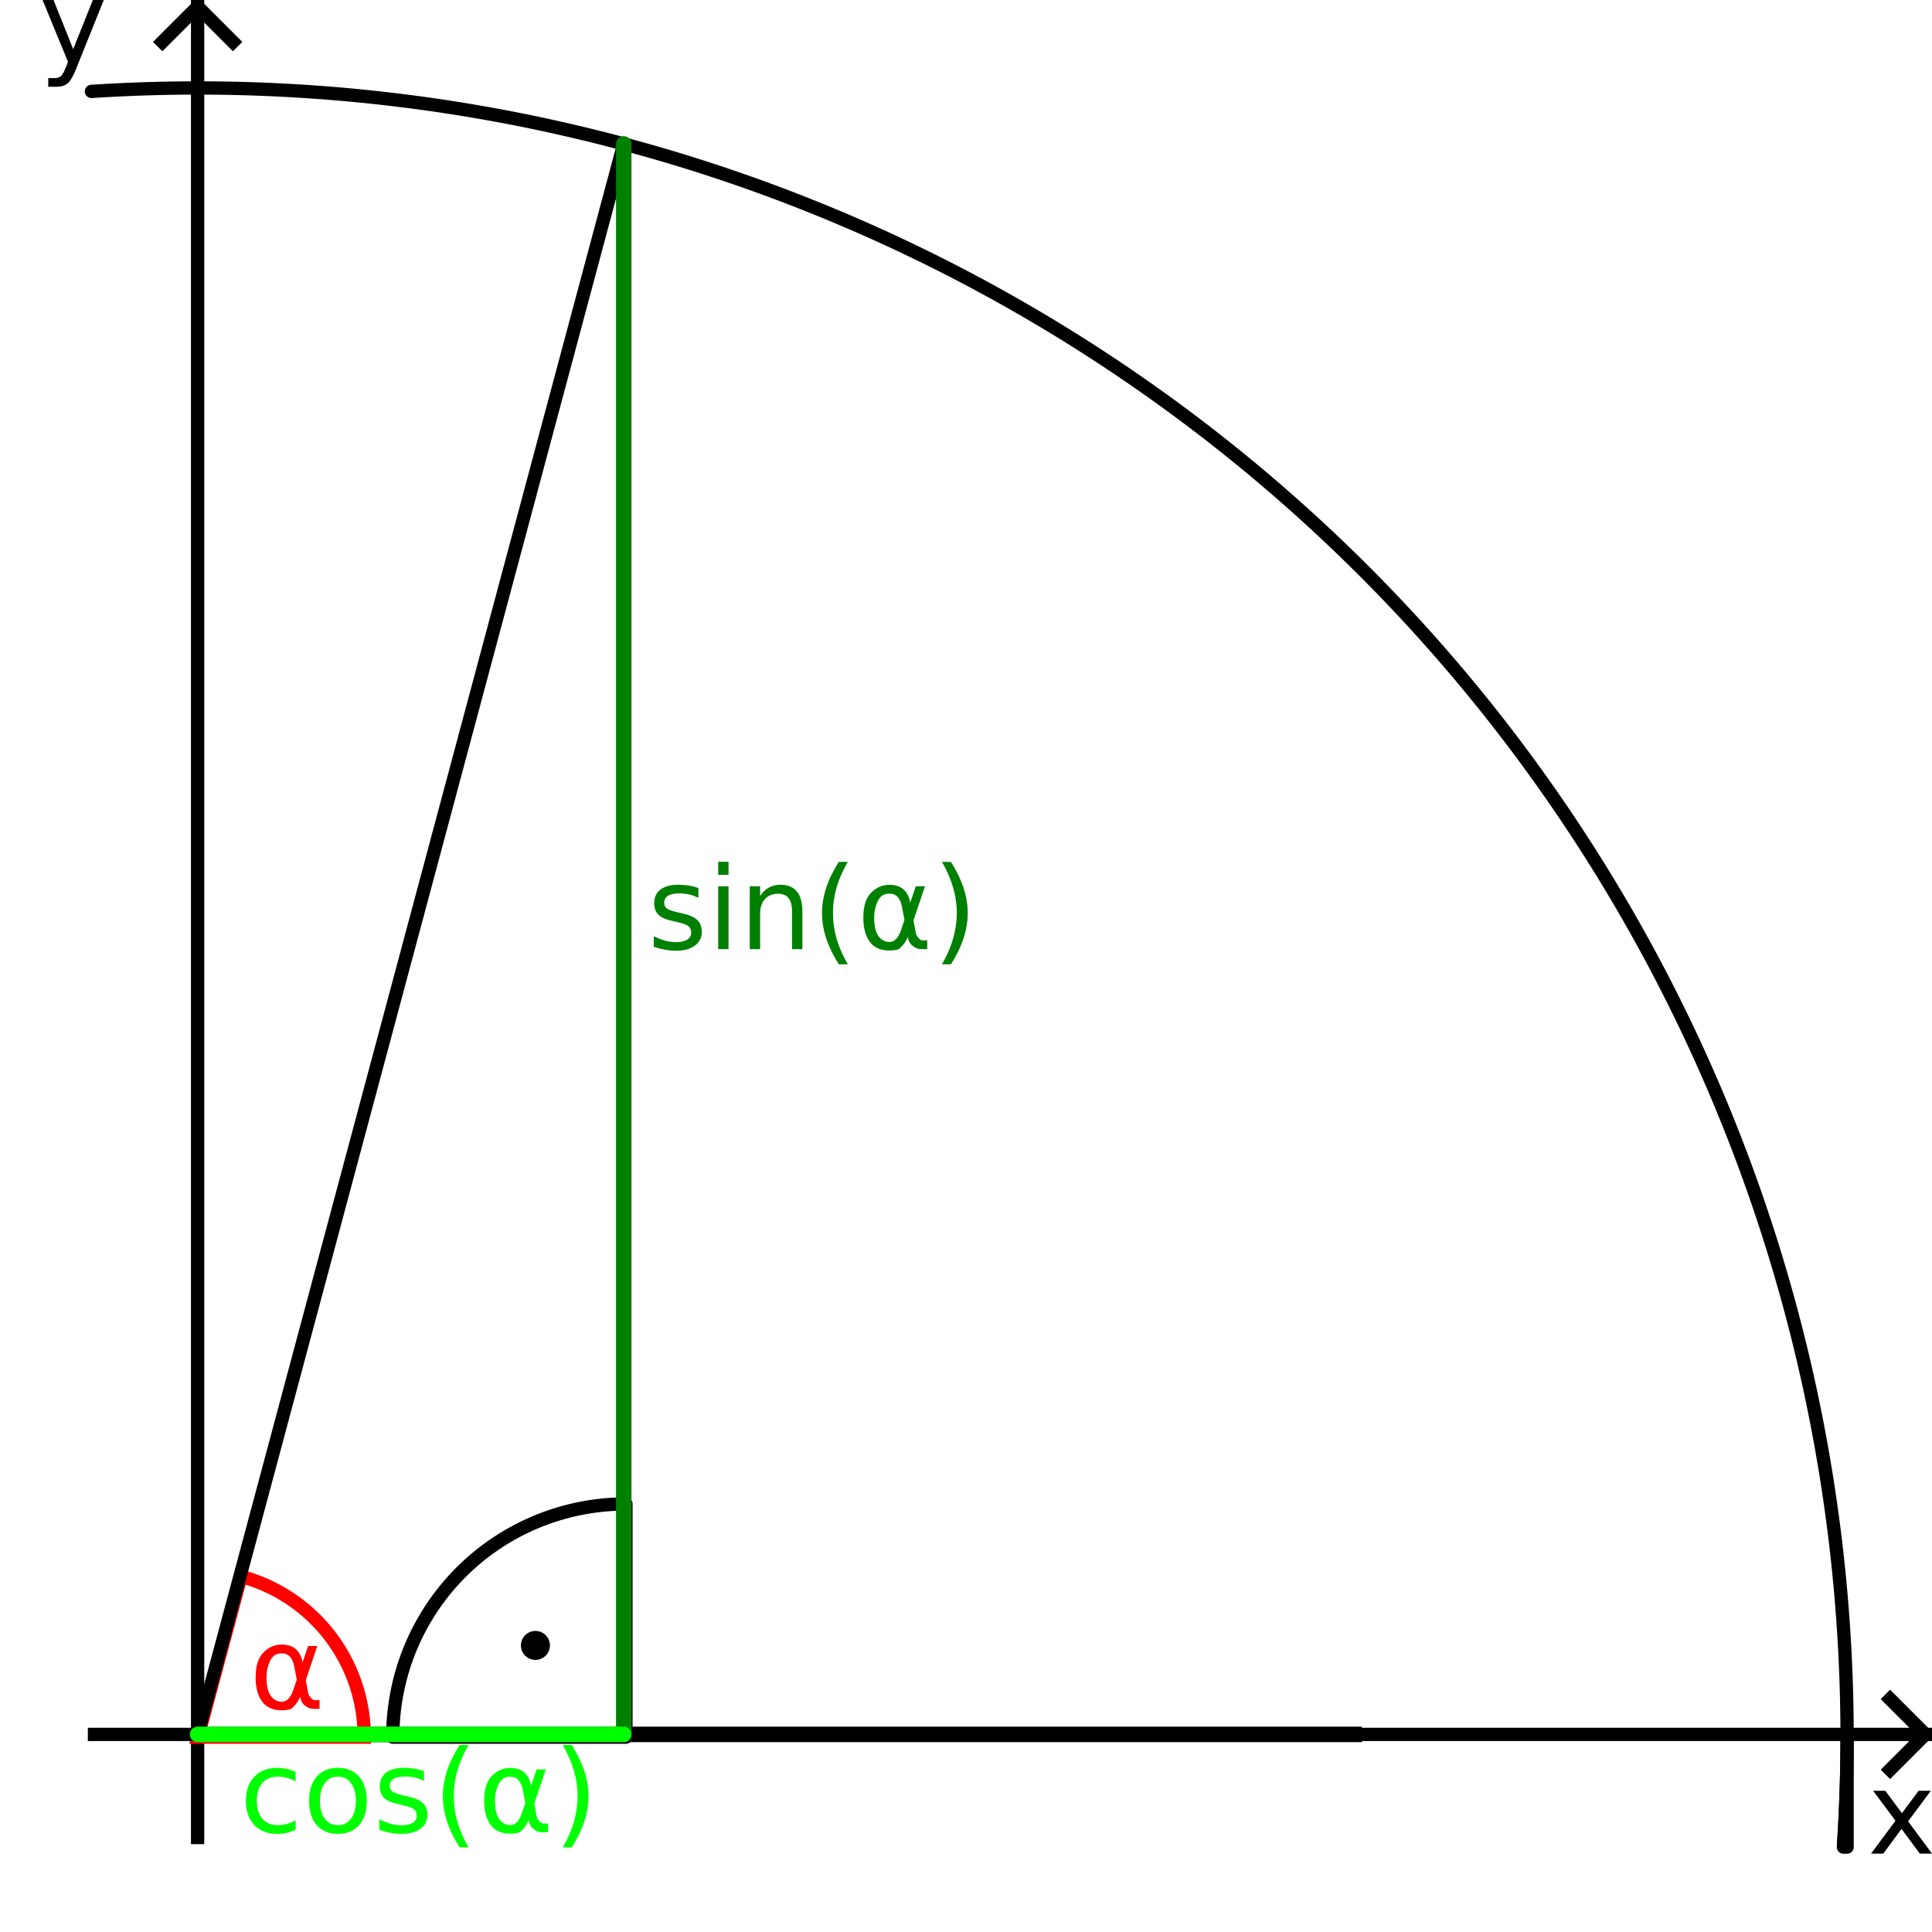 <?xml version="1.0" encoding="UTF-8" standalone="no"?>
<svg
   xmlns:dc="http://purl.org/dc/elements/1.1/"
   xmlns:cc="http://creativecommons.org/ns#"
   xmlns:rdf="http://www.w3.org/1999/02/22-rdf-syntax-ns#"
   xmlns:svg="http://www.w3.org/2000/svg"
   xmlns="http://www.w3.org/2000/svg"
   xmlns:sodipodi="http://sodipodi.sourceforge.net/DTD/sodipodi-0.dtd"
   xmlns:inkscape="http://www.inkscape.org/namespaces/inkscape"
   width="330"
   height="330"
   viewBox="0 0 87.312 87.313"
   version="1.1"
   id="svg8"
   inkscape:version="1.0.1 (3bc2e813f5, 2020-09-07)"
   sodipodi:docname="alpha0_90.svg">
  <defs
     id="defs2" />
  <sodipodi:namedview
     id="base"
     pagecolor="#ffffff"
     bordercolor="#666666"
     borderopacity="1.0"
     inkscape:pageopacity="0.0"
     inkscape:pageshadow="2"
     inkscape:zoom="1.4142136"
     inkscape:cx="-46.643191"
     inkscape:cy="185.46479"
     inkscape:document-units="mm"
     inkscape:current-layer="layer1"
     inkscape:document-rotation="0"
     showgrid="true"
     units="px"
     showguides="true"
     inkscape:guide-bbox="true"
     inkscape:snap-page="true"
     inkscape:snap-bbox="true"
     inkscape:bbox-nodes="true"
     inkscape:window-width="1920"
     inkscape:window-height="1043"
     inkscape:window-x="1920"
     inkscape:window-y="0"
     inkscape:window-maximized="1"
     inkscape:snap-bbox-midpoints="true"
     inkscape:snap-bbox-edge-midpoints="true"
     inkscape:object-paths="true"
     inkscape:bbox-paths="true"
     inkscape:snap-intersection-paths="true" />
  <g
     inkscape:label="Ebene 1"
     inkscape:groupmode="layer"
     id="layer1">
    <path
       style="fill:none;stroke:#000000;stroke-width:0.6;stroke-linecap:butt;stroke-linejoin:miter;stroke-miterlimit:4;stroke-dasharray:none;stroke-opacity:1"
       d="M 10.738,2.106 8.844,0.212"
       id="path919" />
    <path
       style="fill:none;stroke:#000000;stroke-width:0.6;stroke-linecap:butt;stroke-linejoin:miter;stroke-miterlimit:4;stroke-dasharray:none;stroke-opacity:1"
       d="M 7.126,2.106 9.02,0.212"
       id="path921" />
    <path
       style="fill:none;stroke:#000000;stroke-width:0.6;stroke-linecap:butt;stroke-linejoin:miter;stroke-miterlimit:4;stroke-dasharray:none;stroke-opacity:1"
       d="M 8.93,83.344 V 0"
       id="path843" />
    <path
       style="fill:none;stroke:#000000;stroke-width:0.6;stroke-linecap:butt;stroke-linejoin:miter;stroke-miterlimit:4;stroke-dasharray:none;stroke-opacity:1"
       d="m 85.206,80.189 1.894,-1.894"
       id="path915" />
    <path
       style="fill:none;stroke:#000000;stroke-width:0.6;stroke-linecap:butt;stroke-linejoin:miter;stroke-miterlimit:4;stroke-dasharray:none;stroke-opacity:1"
       d="m 85.206,76.576 1.894,1.894"
       id="path917" />
    <path
       style="fill:none;stroke:#000000;stroke-width:0.6;stroke-linecap:butt;stroke-linejoin:miter;stroke-miterlimit:4;stroke-dasharray:none;stroke-opacity:1"
       d="M 3.969,78.383 H 87.313"
       id="path845" />
    <path
       id="rect911"
       style="fill:#cccccc;fill-opacity:0.498;stroke:#000000;stroke-width:2.268;stroke-linecap:round;stroke-linejoin:round;stroke-miterlimit:4;stroke-dasharray:none"
       d="m 315,296.25 a 281.25,281.25 0 0 1 -0.004,1.396 281.25,281.25 0 0 1 -0.01,1.41 281.25,281.25 0 0 1 -0.018,1.41 281.25,281.25 0 0 1 -0.025,1.41 281.25,281.25 0 0 1 -0.031,1.41 281.25,281.25 0 0 1 -0.039,1.408 281.25,281.25 0 0 1 -0.045,1.41 281.25,281.25 0 0 1 -0.053,1.41 281.25,281.25 0 0 1 -0.061,1.408 281.25,281.25 0 0 1 -0.066,1.408 281.25,281.25 0 0 1 -0.074,1.408 281.25,281.25 0 0 1 -0.082,1.408 281.25,281.25 0 0 1 -0.088,1.408 A 281.25,281.25 0 0 1 314.375,315 H 315 Z"
       transform="scale(0.265)" />
    <path
       id="path923"
       style="fill:none;fill-opacity:0.498;stroke:#000000;stroke-width:2.268;stroke-linecap:round;stroke-linejoin:round;stroke-miterlimit:4;stroke-dasharray:none"
       d="m 314.414,314.414 a 281.25,281.25 0 0 0 0.079,-1.266 281.25,281.25 0 0 0 0.082,-1.408 281.25,281.25 0 0 0 0.074,-1.408 281.25,281.25 0 0 0 0.066,-1.408 281.25,281.25 0 0 0 0.061,-1.408 281.25,281.25 0 0 0 0.053,-1.41 281.25,281.25 0 0 0 0.045,-1.41 281.25,281.25 0 0 0 0.039,-1.408 281.25,281.25 0 0 0 0.031,-1.41 281.25,281.25 0 0 0 0.025,-1.41 281.25,281.25 0 0 0 0.018,-1.41 281.25,281.25 0 0 0 0.01,-1.41 281.25,281.25 0 0 0 0.004,-1.396 281.25,281.25 0 0 0 -0.004,-1.41 281.25,281.25 0 0 0 -0.01,-1.41 281.25,281.25 0 0 0 -0.018,-1.41 281.25,281.25 0 0 0 -0.025,-1.41 281.25,281.25 0 0 0 -0.031,-1.41 281.25,281.25 0 0 0 -0.039,-1.41 281.25,281.25 0 0 0 -0.047,-1.408 281.25,281.25 0 0 0 -0.053,-1.41 281.25,281.25 0 0 0 -0.06,-1.408 281.25,281.25 0 0 0 -0.066,-1.408 281.25,281.25 0 0 0 -0.074,-1.408 281.25,281.25 0 0 0 -0.082,-1.408 281.25,281.25 0 0 0 -0.088,-1.408 281.25,281.25 0 0 0 -0.096,-1.406 281.25,281.25 0 0 0 -0.102,-1.406 281.25,281.25 0 0 0 -0.109,-1.406 281.25,281.25 0 0 0 -0.117,-1.406 281.25,281.25 0 0 0 -0.123,-1.404 281.25,281.25 0 0 0 -0.131,-1.404 281.25,281.25 0 0 0 -0.137,-1.404 281.25,281.25 0 0 0 -0.146,-1.402 281.25,281.25 0 0 0 -0.15,-1.402 281.25,281.25 0 0 0 -0.16,-1.4 281.25,281.25 0 0 0 -0.164,-1.4 281.25,281.25 0 0 0 -0.174,-1.4 281.25,281.25 0 0 0 -0.18,-1.398 281.25,281.25 0 0 0 -0.188,-1.396 281.25,281.25 0 0 0 -0.193,-1.398 281.25,281.25 0 0 0 -0.201,-1.395 281.25,281.25 0 0 0 -0.207,-1.395 281.25,281.25 0 0 0 -0.215,-1.395 281.25,281.25 0 0 0 -0.223,-1.393 281.25,281.25 0 0 0 -0.229,-1.393 281.25,281.25 0 0 0 -0.236,-1.389 281.25,281.25 0 0 0 -0.242,-1.391 281.25,281.25 0 0 0 -0.25,-1.387 281.25,281.25 0 0 0 -0.256,-1.387 281.25,281.25 0 0 0 -0.264,-1.387 281.25,281.25 0 0 0 -0.271,-1.383 281.25,281.25 0 0 0 -0.277,-1.383 281.25,281.25 0 0 0 -0.283,-1.381 281.25,281.25 0 0 0 -0.291,-1.381 281.25,281.25 0 0 0 -0.299,-1.379 281.25,281.25 0 0 0 -0.305,-1.375 281.25,281.25 0 0 0 -0.312,-1.377 281.25,281.25 0 0 0 -0.318,-1.373 281.25,281.25 0 0 0 -0.326,-1.371 281.25,281.25 0 0 0 -0.334,-1.371 281.25,281.25 0 0 0 -0.338,-1.369 281.25,281.25 0 0 0 -0.348,-1.367 281.25,281.25 0 0 0 -0.354,-1.365 281.25,281.25 0 0 0 -0.359,-1.363 281.25,281.25 0 0 0 -0.367,-1.361 281.25,281.25 0 0 0 -0.373,-1.359 281.25,281.25 0 0 0 -0.381,-1.359 281.25,281.25 0 0 0 -0.389,-1.355 281.25,281.25 0 0 0 -0.393,-1.354 281.25,281.25 0 0 0 -0.402,-1.352 281.25,281.25 0 0 0 -0.406,-1.35 281.25,281.25 0 0 0 -0.416,-1.35 281.25,281.25 0 0 0 -0.42,-1.346 281.25,281.25 0 0 0 -0.43,-1.344 281.25,281.25 0 0 0 -0.434,-1.34 281.25,281.25 0 0 0 -0.441,-1.34 281.25,281.25 0 0 0 -0.449,-1.338 281.25,281.25 0 0 0 -0.455,-1.334 281.25,281.25 0 0 0 -0.461,-1.334 281.25,281.25 0 0 0 -0.469,-1.33 281.25,281.25 0 0 0 -0.475,-1.326 281.25,281.25 0 0 0 -0.48,-1.326 281.25,281.25 0 0 0 -0.488,-1.324 281.25,281.25 0 0 0 -0.496,-1.32 281.25,281.25 0 0 0 -0.5,-1.316 281.25,281.25 0 0 0 -0.508,-1.316 281.25,281.25 0 0 0 -0.516,-1.312 281.25,281.25 0 0 0 -0.521,-1.311 281.25,281.25 0 0 0 -0.527,-1.309 281.25,281.25 0 0 0 -0.535,-1.305 281.25,281.25 0 0 0 -0.539,-1.303 281.25,281.25 0 0 0 -0.549,-1.299 281.25,281.25 0 0 0 -0.553,-1.297 281.25,281.25 0 0 0 -0.561,-1.295 281.25,281.25 0 0 0 -0.566,-1.291 281.25,281.25 0 0 0 -0.574,-1.289 281.25,281.25 0 0 0 -0.58,-1.285 281.25,281.25 0 0 0 -0.586,-1.281 281.25,281.25 0 0 0 -0.592,-1.281 281.25,281.25 0 0 0 -0.6,-1.275 281.25,281.25 0 0 0 -0.605,-1.273 281.25,281.25 0 0 0 -0.611,-1.271 281.25,281.25 0 0 0 -0.619,-1.268 281.25,281.25 0 0 0 -0.625,-1.264 281.25,281.25 0 0 0 -0.631,-1.262 281.25,281.25 0 0 0 -0.637,-1.258 281.25,281.25 0 0 0 -0.643,-1.256 281.25,281.25 0 0 0 -0.65,-1.25 281.25,281.25 0 0 0 -0.656,-1.25 281.25,281.25 0 0 0 -0.662,-1.244 281.25,281.25 0 0 0 -0.668,-1.242 281.25,281.25 0 0 0 -0.676,-1.238 281.25,281.25 0 0 0 -0.68,-1.234 281.25,281.25 0 0 0 -0.688,-1.232 281.25,281.25 0 0 0 -0.693,-1.227 281.25,281.25 0 0 0 -0.699,-1.225 281.25,281.25 0 0 0 -0.707,-1.223 281.25,281.25 0 0 0 -0.711,-1.217 281.25,281.25 0 0 0 -0.719,-1.213 281.25,281.25 0 0 0 -0.723,-1.211 281.25,281.25 0 0 0 -0.73,-1.207 281.25,281.25 0 0 0 -0.736,-1.203 281.25,281.25 0 0 0 -0.742,-1.199 281.25,281.25 0 0 0 -0.748,-1.195 281.25,281.25 0 0 0 -0.754,-1.191 281.25,281.25 0 0 0 -0.76,-1.188 281.25,281.25 0 0 0 -0.766,-1.186 281.25,281.25 0 0 0 -0.771,-1.18 281.25,281.25 0 0 0 -0.777,-1.176 281.25,281.25 0 0 0 -0.783,-1.172 281.25,281.25 0 0 0 -0.791,-1.17 281.25,281.25 0 0 0 -0.795,-1.164 281.25,281.25 0 0 0 -0.801,-1.16 281.25,281.25 0 0 0 -0.807,-1.156 281.25,281.25 0 0 0 -0.812,-1.152 281.25,281.25 0 0 0 -0.818,-1.148 281.25,281.25 0 0 0 -0.824,-1.145 281.25,281.25 0 0 0 -0.83,-1.141 281.25,281.25 0 0 0 -0.836,-1.137 281.25,281.25 0 0 0 -0.842,-1.131 281.25,281.25 0 0 0 -0.848,-1.127 281.25,281.25 0 0 0 -0.852,-1.123 281.25,281.25 0 0 0 -0.859,-1.119 281.25,281.25 0 0 0 -0.863,-1.115 281.25,281.25 0 0 0 -0.869,-1.109 281.25,281.25 0 0 0 -0.875,-1.107 281.25,281.25 0 0 0 -0.881,-1.102 281.25,281.25 0 0 0 -0.887,-1.096 281.25,281.25 0 0 0 -0.891,-1.094 281.25,281.25 0 0 0 -0.898,-1.088 281.25,281.25 0 0 0 -0.902,-1.084 281.25,281.25 0 0 0 -0.908,-1.078 281.25,281.25 0 0 0 -0.912,-1.074 281.25,281.25 0 0 0 -0.92,-1.07 281.25,281.25 0 0 0 -0.924,-1.066 281.25,281.25 0 0 0 -0.93,-1.061 281.25,281.25 0 0 0 -0.934,-1.055 281.25,281.25 0 0 0 -0.939,-1.053 281.25,281.25 0 0 0 -0.945,-1.045 281.25,281.25 0 0 0 -0.951,-1.043 281.25,281.25 0 0 0 -0.955,-1.037 281.25,281.25 0 0 0 -0.961,-1.031 281.25,281.25 0 0 0 -0.967,-1.027 281.25,281.25 0 0 0 -0.971,-1.023 281.25,281.25 0 0 0 -0.977,-1.018 281.25,281.25 0 0 0 -0.98,-1.012 281.25,281.25 0 0 0 -0.986,-1.008 281.25,281.25 0 0 0 -0.992,-1.004 281.25,281.25 0 0 0 -0.996,-0.998 281.25,281.25 0 0 0 -1.002,-0.992 281.25,281.25 0 0 0 -1.006,-0.988 281.25,281.25 0 0 0 -1.012,-0.982 281.25,281.25 0 0 0 -1.018,-0.979 281.25,281.25 0 0 0 -1.02,-0.971 281.25,281.25 0 0 0 -1.027,-0.969 281.25,281.25 0 0 0 -1.031,-0.961 281.25,281.25 0 0 0 -1.035,-0.959 281.25,281.25 0 0 0 -1.041,-0.951 281.25,281.25 0 0 0 -1.045,-0.947 281.25,281.25 0 0 0 -1.049,-0.941 281.25,281.25 0 0 0 -1.055,-0.936 281.25,281.25 0 0 0 -1.061,-0.93 281.25,281.25 0 0 0 -1.062,-0.926 281.25,281.25 0 0 0 -1.07,-0.92 281.25,281.25 0 0 0 -1.072,-0.916 281.25,281.25 0 0 0 -1.078,-0.908 281.25,281.25 0 0 0 -1.082,-0.904 281.25,281.25 0 0 0 -1.088,-0.898 281.25,281.25 0 0 0 -1.09,-0.895 281.25,281.25 0 0 0 -1.098,-0.887 281.25,281.25 0 0 0 -1.1,-0.883 281.25,281.25 0 0 0 -1.105,-0.875 281.25,281.25 0 0 0 -1.107,-0.871 281.25,281.25 0 0 0 -1.113,-0.867 281.25,281.25 0 0 0 -1.119,-0.859 281.25,281.25 0 0 0 -1.121,-0.854 281.25,281.25 0 0 0 -1.127,-0.85 281.25,281.25 0 0 0 -1.131,-0.842 281.25,281.25 0 0 0 -1.135,-0.838 281.25,281.25 0 0 0 -1.139,-0.832 281.25,281.25 0 0 0 -1.143,-0.826 281.25,281.25 0 0 0 -1.148,-0.818 281.25,281.25 0 0 0 -1.15,-0.814 281.25,281.25 0 0 0 -1.156,-0.809 281.25,281.25 0 0 0 -1.158,-0.803 281.25,281.25 0 0 0 -1.164,-0.797 281.25,281.25 0 0 0 -1.168,-0.791 281.25,281.25 0 0 0 -1.17,-0.785 281.25,281.25 0 0 0 -1.176,-0.779 281.25,281.25 0 0 0 -1.18,-0.773 281.25,281.25 0 0 0 -1.184,-0.768 281.25,281.25 0 0 0 -1.186,-0.762 281.25,281.25 0 0 0 -1.191,-0.756 281.25,281.25 0 0 0 -1.195,-0.75 281.25,281.25 0 0 0 -1.197,-0.744 281.25,281.25 0 0 0 -1.201,-0.736 281.25,281.25 0 0 0 -1.207,-0.732 281.25,281.25 0 0 0 -1.209,-0.725 281.25,281.25 0 0 0 -1.213,-0.721 281.25,281.25 0 0 0 -1.217,-0.713 281.25,281.25 0 0 0 -1.219,-0.707 281.25,281.25 0 0 0 -1.225,-0.701 281.25,281.25 0 0 0 -1.227,-0.695 281.25,281.25 0 0 0 -1.23,-0.689 281.25,281.25 0 0 0 -1.234,-0.682 281.25,281.25 0 0 0 -1.238,-0.676 281.25,281.25 0 0 0 -1.24,-0.672 281.25,281.25 0 0 0 -1.244,-0.664 281.25,281.25 0 0 0 -1.248,-0.656 281.25,281.25 0 0 0 -1.25,-0.652 281.25,281.25 0 0 0 -1.254,-0.645 281.25,281.25 0 0 0 -1.258,-0.639 281.25,281.25 0 0 0 -1.26,-0.633 281.25,281.25 0 0 0 -1.264,-0.627 281.25,281.25 0 0 0 -1.266,-0.619 281.25,281.25 0 0 0 -1.271,-0.613 281.25,281.25 0 0 0 -1.271,-0.607 281.25,281.25 0 0 0 -1.275,-0.602 281.25,281.25 0 0 0 -1.279,-0.594 281.25,281.25 0 0 0 -1.281,-0.588 281.25,281.25 0 0 0 -1.285,-0.582 281.25,281.25 0 0 0 -1.289,-0.576 281.25,281.25 0 0 0 -1.289,-0.568 281.25,281.25 0 0 0 -1.293,-0.562 281.25,281.25 0 0 0 -1.297,-0.555 281.25,281.25 0 0 0 -1.299,-0.549 281.25,281.25 0 0 0 -1.303,-0.543 281.25,281.25 0 0 0 -1.303,-0.537 281.25,281.25 0 0 0 -1.309,-0.529 281.25,281.25 0 0 0 -1.309,-0.521 281.25,281.25 0 0 0 -1.312,-0.518 281.25,281.25 0 0 0 -1.314,-0.51 281.25,281.25 0 0 0 -1.318,-0.504 281.25,281.25 0 0 0 -1.318,-0.496 281.25,281.25 0 0 0 -1.322,-0.49 281.25,281.25 0 0 0 -1.326,-0.482 281.25,281.25 0 0 0 -1.326,-0.477 281.25,281.25 0 0 0 -1.33,-0.471 281.25,281.25 0 0 0 -1.332,-0.463 281.25,281.25 0 0 0 -1.334,-0.457 281.25,281.25 0 0 0 -1.336,-0.449 281.25,281.25 0 0 0 -1.34,-0.443 281.25,281.25 0 0 0 -1.34,-0.438 281.25,281.25 0 0 0 -1.344,-0.43 281.25,281.25 0 0 0 -1.346,-0.424 281.25,281.25 0 0 0 -1.348,-0.416 281.25,281.25 0 0 0 -1.35,-0.41 281.25,281.25 0 0 0 -1.352,-0.402 281.25,281.25 0 0 0 -1.354,-0.396 281.25,281.25 0 0 0 -1.355,-0.389 281.25,281.25 0 0 0 -1.355,-0.383 281.25,281.25 0 0 0 -1.359,-0.375 281.25,281.25 0 0 0 -1.361,-0.369 281.25,281.25 0 0 0 -1.363,-0.361 281.25,281.25 0 0 0 -1.365,-0.355 281.25,281.25 0 0 0 -1.367,-0.348 281.25,281.25 0 0 0 -1.367,-0.342 281.25,281.25 0 0 0 -1.371,-0.336 281.25,281.25 0 0 0 -1.371,-0.326 281.25,281.25 0 0 0 -1.373,-0.322 281.25,281.25 0 0 0 -1.375,-0.312 A 281.25,281.25 0 0 0 94.297,21.594 281.25,281.25 0 0 0 92.92,21.295 281.25,281.25 0 0 0 91.541,21.002 281.25,281.25 0 0 0 90.16,20.715 281.25,281.25 0 0 0 88.777,20.436 281.25,281.25 0 0 0 87.395,20.164 281.25,281.25 0 0 0 86.008,19.898 281.25,281.25 0 0 0 84.623,19.639 281.25,281.25 0 0 0 83.234,19.387 281.25,281.25 0 0 0 81.846,19.143 281.25,281.25 0 0 0 80.455,18.904 281.25,281.25 0 0 0 79.064,18.674 281.25,281.25 0 0 0 77.672,18.451 281.25,281.25 0 0 0 76.279,18.234 281.25,281.25 0 0 0 74.885,18.023 281.25,281.25 0 0 0 73.488,17.822 281.25,281.25 0 0 0 72.092,17.625 281.25,281.25 0 0 0 70.695,17.438 281.25,281.25 0 0 0 69.297,17.256 281.25,281.25 0 0 0 67.896,17.08 281.25,281.25 0 0 0 66.496,16.912 281.25,281.25 0 0 0 65.096,16.752 281.25,281.25 0 0 0 63.693,16.598 281.25,281.25 0 0 0 62.291,16.451 281.25,281.25 0 0 0 60.887,16.312 a 281.25,281.25 0 0 0 -1.402,-0.133 281.25,281.25 0 0 0 -1.406,-0.125 281.25,281.25 0 0 0 -1.404,-0.119 281.25,281.25 0 0 0 -1.406,-0.111 281.25,281.25 0 0 0 -1.406,-0.104 281.25,281.25 0 0 0 -1.406,-0.098 281.25,281.25 0 0 0 -1.408,-0.09 281.25,281.25 0 0 0 -1.406,-0.084 281.25,281.25 0 0 0 -1.408,-0.076 281.25,281.25 0 0 0 -1.41,-0.068 281.25,281.25 0 0 0 -1.408,-0.062 281.25,281.25 0 0 0 -1.408,-0.055 281.25,281.25 0 0 0 -1.41,-0.049 281.25,281.25 0 0 0 -1.41,-0.041 281.25,281.25 0 0 0 -1.41,-0.033 281.25,281.25 0 0 0 -1.41,-0.027 281.25,281.25 0 0 0 -1.408,-0.02 281.25,281.25 0 0 0 -1.412,-0.012 A 281.25,281.25 0 0 0 34.135,15 h -0.77 a 281.25,281.25 0 0 0 -1.41,0.006 281.25,281.25 0 0 0 -1.41,0.012 281.25,281.25 0 0 0 -1.41,0.02 281.25,281.25 0 0 0 -1.41,0.027 281.25,281.25 0 0 0 -1.41,0.033 281.25,281.25 0 0 0 -1.408,0.041 281.25,281.25 0 0 0 -1.41,0.049 281.25,281.25 0 0 0 -1.41,0.055 281.25,281.25 0 0 0 -1.408,0.062 281.25,281.25 0 0 0 -1.408,0.068 281.25,281.25 0 0 0 -1.408,0.076 281.25,281.25 0 0 0 -1.408,0.084 281.25,281.25 0 0 0 -0.865,0.055 v 0"
       transform="scale(0.265)" />
    <g
       aria-label="α"
       id="text970"
       style="font-style:normal;font-variant:normal;font-weight:normal;font-stretch:normal;font-size:5.194px;line-height:1.25;font-family:sans-serif;-inkscape-font-specification:sans-serif;fill:#ff0000;stroke-width:0.265"
       transform="translate(-3.227,0.078)">
      <path
         d="m 16.639,75.829 -0.112,-0.586 q -0.114,-0.601 -0.566,-0.601 -0.34,0 -0.495,0.279 -0.195,0.35 -0.195,0.812 0,0.558 0.19,0.824 0.193,0.271 0.5,0.271 0.34,0 0.522,-0.54 z m 0.261,-0.776 0.251,-0.743 h 0.416 l -0.52,1.54 0.101,0.555 q 0.023,0.124 0.112,0.228 0.104,0.122 0.185,0.122 h 0.223 v 0.396 h -0.279 q -0.238,0 -0.451,-0.213 -0.104,-0.107 -0.147,-0.33 -0.117,0.282 -0.355,0.502 -0.112,0.104 -0.474,0.104 -0.596,0 -0.885,-0.386 -0.297,-0.398 -0.297,-1.096 0,-0.746 0.322,-1.096 0.358,-0.391 0.86,-0.391 0.789,0 0.938,0.807 z"
         style="font-style:normal;font-variant:normal;font-weight:normal;font-stretch:normal;font-family:sans-serif;-inkscape-font-specification:sans-serif;fill:#ff0000;stroke-width:0.265"
         id="path924" />
    </g>
    <g
       aria-label="y"
       id="text974"
       style="font-style:normal;font-variant:normal;font-weight:normal;font-stretch:normal;font-size:5.194px;line-height:1.25;font-family:sans-serif;-inkscape-font-specification:sans-serif;stroke-width:0.265"
       transform="translate(-82.624,-80.238)">
      <path
         d="m 86.065,83.343 q -0.198,0.507 -0.386,0.662 -0.188,0.155 -0.502,0.155 h -0.373 v -0.391 h 0.274 q 0.193,0 0.299,-0.091 0.107,-0.091 0.236,-0.431 l 0.084,-0.213 -1.149,-2.795 h 0.495 l 0.888,2.222 0.888,-2.222 h 0.495 z"
         style="font-style:normal;font-variant:normal;font-weight:normal;font-stretch:normal;font-family:sans-serif;-inkscape-font-specification:sans-serif;stroke-width:0.265"
         id="path927" />
    </g>
    <g
       id="g868"
       transform="translate(-33.359)">
      <path
         id="path952"
         style="fill:none;fill-opacity:0.616;stroke:#000000;stroke-width:2.268;stroke-linecap:round;stroke-linejoin:round;stroke-miterlimit:4;stroke-dasharray:none;stroke-opacity:1"
         d="M 232.625,256.486 A 39.763,39.763 0 0 0 192.861,296.25 H 232.625 Z"
         transform="scale(0.265)" />
      <path
         id="path966"
         style="fill:#000000;fill-opacity:1;stroke:#000000;stroke-width:0.6;stroke-linecap:round;stroke-linejoin:round;stroke-miterlimit:4;stroke-dasharray:none"
         d="m 57.911,74.362 a 0.355,0.355 0 0 1 -0.355,0.355 0.355,0.355 0 0 1 -0.355,-0.355 0.355,0.355 0 0 1 0.355,-0.355 0.355,0.355 0 0 1 0.355,0.355 z" />
    </g>
    <g
       aria-label="x"
       id="text978"
       style="font-style:normal;font-variant:normal;font-weight:normal;font-stretch:normal;font-size:5.194px;line-height:1.25;font-family:sans-serif;-inkscape-font-specification:sans-serif;stroke-width:0.265"
       transform="translate(73.773,80.363)">
      <path
         d="M 13.486,0.567 12.459,1.95 13.54,3.408 H 12.989 L 12.162,2.292 11.336,3.408 H 10.785 L 11.889,1.922 10.879,0.567 h 0.55 l 0.753,1.012 0.753,-1.012 z"
         style="font-style:normal;font-variant:normal;font-weight:normal;font-stretch:normal;font-family:sans-serif;-inkscape-font-specification:sans-serif;stroke-width:0.265"
         id="path930" />
    </g>
    <g
       aria-label="cos(α)"
       id="text982"
       style="font-style:normal;font-variant:normal;font-weight:normal;font-stretch:normal;font-size:5.194px;line-height:1.25;font-family:sans-serif;-inkscape-font-specification:sans-serif;fill:#00ff00;fill-opacity:1;stroke-width:0.265"
       transform="translate(-18.685,5.901)">
      <path
         d="m 32.045,74.172 v 0.436 q -0.198,-0.109 -0.398,-0.162 -0.198,-0.056 -0.401,-0.056 -0.454,0 -0.705,0.289 -0.251,0.287 -0.251,0.807 0,0.52 0.251,0.809 0.251,0.287 0.705,0.287 0.203,0 0.401,-0.053 0.2,-0.056 0.398,-0.165 v 0.431 q -0.195,0.091 -0.406,0.137 -0.208,0.046 -0.444,0.046 -0.642,0 -1.02,-0.403 -0.378,-0.403 -0.378,-1.088 0,-0.695 0.38,-1.093 0.383,-0.398 1.048,-0.398 0.216,0 0.421,0.046 0.205,0.043 0.398,0.132 z"
         style="font-style:normal;font-variant:normal;font-weight:normal;font-stretch:normal;font-family:sans-serif;-inkscape-font-specification:sans-serif;fill:#00ff00;fill-opacity:1;stroke-width:0.265"
         id="path933" />
      <path
         d="m 33.958,74.39 q -0.375,0 -0.594,0.294 -0.218,0.292 -0.218,0.801 0,0.51 0.216,0.804 0.218,0.292 0.596,0.292 0.373,0 0.591,-0.294 0.218,-0.294 0.218,-0.801 0,-0.505 -0.218,-0.799 -0.218,-0.297 -0.591,-0.297 z m 0,-0.396 q 0.609,0 0.956,0.396 0.347,0.396 0.347,1.096 0,0.697 -0.347,1.096 -0.347,0.396 -0.956,0.396 -0.611,0 -0.959,-0.396 -0.345,-0.398 -0.345,-1.096 0,-0.7 0.345,-1.096 0.347,-0.396 0.959,-0.396 z"
         style="font-style:normal;font-variant:normal;font-weight:normal;font-stretch:normal;font-family:sans-serif;-inkscape-font-specification:sans-serif;fill:#00ff00;fill-opacity:1;stroke-width:0.265"
         id="path935" />
      <path
         d="m 37.846,74.146 v 0.441 q -0.198,-0.101 -0.411,-0.152 -0.213,-0.051 -0.441,-0.051 -0.347,0 -0.522,0.107 -0.172,0.107 -0.172,0.32 0,0.162 0.124,0.256 0.124,0.091 0.5,0.175 l 0.16,0.036 q 0.497,0.107 0.705,0.302 0.211,0.193 0.211,0.54 0,0.396 -0.315,0.626 -0.312,0.231 -0.86,0.231 -0.228,0 -0.477,-0.046 -0.246,-0.043 -0.52,-0.132 v -0.482 q 0.259,0.134 0.51,0.203 0.251,0.066 0.497,0.066 0.33,0 0.507,-0.112 0.178,-0.114 0.178,-0.32 0,-0.19 -0.129,-0.292 Q 37.263,75.762 36.829,75.668 l -0.162,-0.038 q -0.434,-0.091 -0.626,-0.279 -0.193,-0.19 -0.193,-0.52 0,-0.401 0.284,-0.619 0.284,-0.218 0.807,-0.218 0.259,0 0.487,0.038 0.228,0.038 0.421,0.114 z"
         style="font-style:normal;font-variant:normal;font-weight:normal;font-stretch:normal;font-family:sans-serif;-inkscape-font-specification:sans-serif;fill:#00ff00;fill-opacity:1;stroke-width:0.265"
         id="path937" />
      <path
         d="m 39.862,72.962 q -0.34,0.583 -0.505,1.154 -0.165,0.571 -0.165,1.157 0,0.586 0.165,1.162 0.167,0.573 0.505,1.154 H 39.457 Q 39.076,76.992 38.886,76.416 q -0.188,-0.576 -0.188,-1.144 0,-0.566 0.188,-1.139 0.188,-0.573 0.571,-1.172 z"
         style="font-style:normal;font-variant:normal;font-weight:normal;font-stretch:normal;font-family:sans-serif;-inkscape-font-specification:sans-serif;fill:#00ff00;fill-opacity:1;stroke-width:0.265"
         id="path939" />
      <path
         d="m 42.424,75.582 -0.112,-0.586 q -0.114,-0.601 -0.566,-0.601 -0.34,0 -0.495,0.279 -0.195,0.35 -0.195,0.812 0,0.558 0.19,0.824 0.193,0.271 0.5,0.271 0.34,0 0.522,-0.54 z m 0.261,-0.776 0.251,-0.743 h 0.416 l -0.52,1.54 0.101,0.555 q 0.023,0.124 0.112,0.228 0.104,0.122 0.185,0.122 h 0.223 v 0.396 H 43.175 q -0.238,0 -0.451,-0.213 -0.104,-0.107 -0.147,-0.33 -0.117,0.282 -0.355,0.502 -0.112,0.104 -0.474,0.104 -0.596,0 -0.885,-0.386 -0.297,-0.398 -0.297,-1.096 0,-0.746 0.322,-1.096 0.358,-0.391 0.86,-0.391 0.789,0 0.938,0.807 z"
         style="font-style:normal;font-variant:normal;font-weight:normal;font-stretch:normal;font-family:sans-serif;-inkscape-font-specification:sans-serif;fill:#00ff00;fill-opacity:1;stroke-width:0.265"
         id="path941" />
      <path
         d="m 44.118,72.962 h 0.406 q 0.38,0.599 0.568,1.172 0.19,0.573 0.19,1.139 0,0.568 -0.19,1.144 -0.188,0.576 -0.568,1.172 h -0.406 q 0.337,-0.581 0.502,-1.154 0.167,-0.576 0.167,-1.162 0,-0.586 -0.167,-1.157 -0.165,-0.571 -0.502,-1.154 z"
         style="font-style:normal;font-variant:normal;font-weight:normal;font-stretch:normal;font-family:sans-serif;-inkscape-font-specification:sans-serif;fill:#00ff00;fill-opacity:1;stroke-width:0.265"
         id="path943" />
    </g>
    <g
       aria-label="sin(α)"
       id="text986"
       style="font-style:normal;font-variant:normal;font-weight:normal;font-stretch:normal;font-size:5.194px;line-height:1.25;font-family:sans-serif;-inkscape-font-specification:sans-serif;fill:#008000;fill-opacity:1;stroke-width:0.265"
       transform="translate(-33.12,-13.513)">
      <path
         d="m 64.682,53.65 v 0.441 q -0.198,-0.101 -0.411,-0.152 -0.213,-0.051 -0.441,-0.051 -0.347,0 -0.522,0.107 -0.172,0.107 -0.172,0.32 0,0.162 0.124,0.256 0.124,0.091 0.5,0.175 l 0.16,0.036 q 0.497,0.107 0.705,0.302 0.211,0.193 0.211,0.54 0,0.396 -0.315,0.626 -0.312,0.231 -0.86,0.231 -0.228,0 -0.477,-0.046 -0.246,-0.043 -0.52,-0.132 V 55.821 q 0.259,0.134 0.51,0.203 0.251,0.066 0.497,0.066 0.33,0 0.507,-0.112 0.178,-0.114 0.178,-0.32 0,-0.19 -0.129,-0.292 -0.127,-0.101 -0.561,-0.195 l -0.162,-0.038 q -0.434,-0.091 -0.626,-0.279 -0.193,-0.19 -0.193,-0.52 0,-0.401 0.284,-0.619 0.284,-0.218 0.807,-0.218 0.259,0 0.487,0.038 0.228,0.038 0.421,0.114 z"
         style="font-style:normal;font-variant:normal;font-weight:normal;font-stretch:normal;font-family:sans-serif;-inkscape-font-specification:sans-serif;fill:#008000;fill-opacity:1;stroke-width:0.265"
         id="path946" />
      <path
         d="m 65.577,53.566 h 0.467 v 2.841 h -0.467 z m 0,-1.106 h 0.467 v 0.591 h -0.467 z"
         style="font-style:normal;font-variant:normal;font-weight:normal;font-stretch:normal;font-family:sans-serif;-inkscape-font-specification:sans-serif;fill:#008000;fill-opacity:1;stroke-width:0.265"
         id="path948" />
      <path
         d="m 69.382,54.692 v 1.715 h -0.467 v -1.699 q 0,-0.403 -0.157,-0.604 -0.157,-0.2 -0.472,-0.2 -0.378,0 -0.596,0.241 -0.218,0.241 -0.218,0.657 v 1.605 h -0.469 v -2.841 h 0.469 v 0.441 q 0.167,-0.256 0.393,-0.383 0.228,-0.127 0.525,-0.127 0.49,0 0.741,0.304 0.251,0.302 0.251,0.89 z"
         style="font-style:normal;font-variant:normal;font-weight:normal;font-stretch:normal;font-family:sans-serif;-inkscape-font-specification:sans-serif;fill:#008000;fill-opacity:1;stroke-width:0.265"
         id="path951" />
      <path
         d="m 71.434,52.465 q -0.34,0.583 -0.505,1.154 -0.165,0.571 -0.165,1.157 0,0.586 0.165,1.162 0.167,0.573 0.505,1.154 h -0.406 q -0.38,-0.596 -0.571,-1.172 -0.188,-0.576 -0.188,-1.144 0,-0.566 0.188,-1.139 0.188,-0.573 0.571,-1.172 z"
         style="font-style:normal;font-variant:normal;font-weight:normal;font-stretch:normal;font-family:sans-serif;-inkscape-font-specification:sans-serif;fill:#008000;fill-opacity:1;stroke-width:0.265"
         id="path953" />
      <path
         d="m 73.995,55.085 -0.112,-0.586 q -0.114,-0.601 -0.566,-0.601 -0.34,0 -0.495,0.279 -0.195,0.35 -0.195,0.812 0,0.558 0.19,0.824 0.193,0.271 0.5,0.271 0.34,0 0.522,-0.54 z m 0.261,-0.776 0.251,-0.743 h 0.416 l -0.52,1.54 0.101,0.555 q 0.023,0.124 0.112,0.228 0.104,0.122 0.185,0.122 h 0.223 v 0.396 h -0.279 q -0.238,0 -0.451,-0.213 -0.104,-0.107 -0.147,-0.33 -0.117,0.282 -0.355,0.502 -0.112,0.104 -0.474,0.104 -0.596,0 -0.885,-0.386 -0.297,-0.398 -0.297,-1.096 0,-0.746 0.322,-1.096 0.358,-0.391 0.86,-0.391 0.789,0 0.938,0.807 z"
         style="font-style:normal;font-variant:normal;font-weight:normal;font-stretch:normal;font-family:sans-serif;-inkscape-font-specification:sans-serif;fill:#008000;fill-opacity:1;stroke-width:0.265"
         id="path955" />
      <path
         d="m 75.69,52.465 h 0.406 q 0.38,0.599 0.568,1.172 0.19,0.573 0.19,1.139 0,0.568 -0.19,1.144 -0.188,0.576 -0.568,1.172 h -0.406 q 0.337,-0.581 0.502,-1.154 0.167,-0.576 0.167,-1.162 0,-0.586 -0.167,-1.157 -0.165,-0.571 -0.502,-1.154 z"
         style="font-style:normal;font-variant:normal;font-weight:normal;font-stretch:normal;font-family:sans-serif;-inkscape-font-specification:sans-serif;fill:#008000;fill-opacity:1;stroke-width:0.265"
         id="path957" />
    </g>
    <path
       style="fill:none;stroke:#000000;stroke-width:0.7;stroke-linecap:butt;stroke-linejoin:miter;stroke-miterlimit:4;stroke-dasharray:none;stroke-opacity:1"
       d="M 8.93,78.383 H 61.549"
       id="path1159" />
    <path
       id="path874"
       style="fill:none;stroke:#ff0000;stroke-width:2.268;stroke-linecap:butt;stroke-linejoin:miter;stroke-miterlimit:4;stroke-dasharray:none;stroke-opacity:1"
       d="M 41.094,268.842 33.75,296.25 H 62.125 A 28.376,28.376 0 0 0 41.094,268.842 Z"
       transform="scale(0.265)" />
    <path
       style="fill:none;stroke:#000000;stroke-width:0.6;stroke-linecap:butt;stroke-linejoin:miter;stroke-miterlimit:4;stroke-dasharray:none;stroke-opacity:1"
       d="M 8.93,78.383 28.189,6.504 V 78.383 Z"
       id="path864" />
    <path
       style="fill:#000000;fill-opacity:0;stroke:#008000;stroke-width:0.7;stroke-linecap:round;stroke-linejoin:round;stroke-miterlimit:4;stroke-dasharray:none;stroke-opacity:1"
       d="M 28.189,6.504 V 78.383"
       id="path870" />
    <path
       style="fill:none;stroke:#00ff00;stroke-width:0.7;stroke-linecap:round;stroke-linejoin:round;stroke-miterlimit:4;stroke-dasharray:none;stroke-opacity:1"
       d="M 8.93,78.383 H 28.189"
       id="path872" />
    <g
       id="text882"
       style="font-size:10.583px;line-height:1.25;font-family:Ubuntu;-inkscape-font-specification:Ubuntu;stroke-width:0.265" />
  </g>
</svg>
